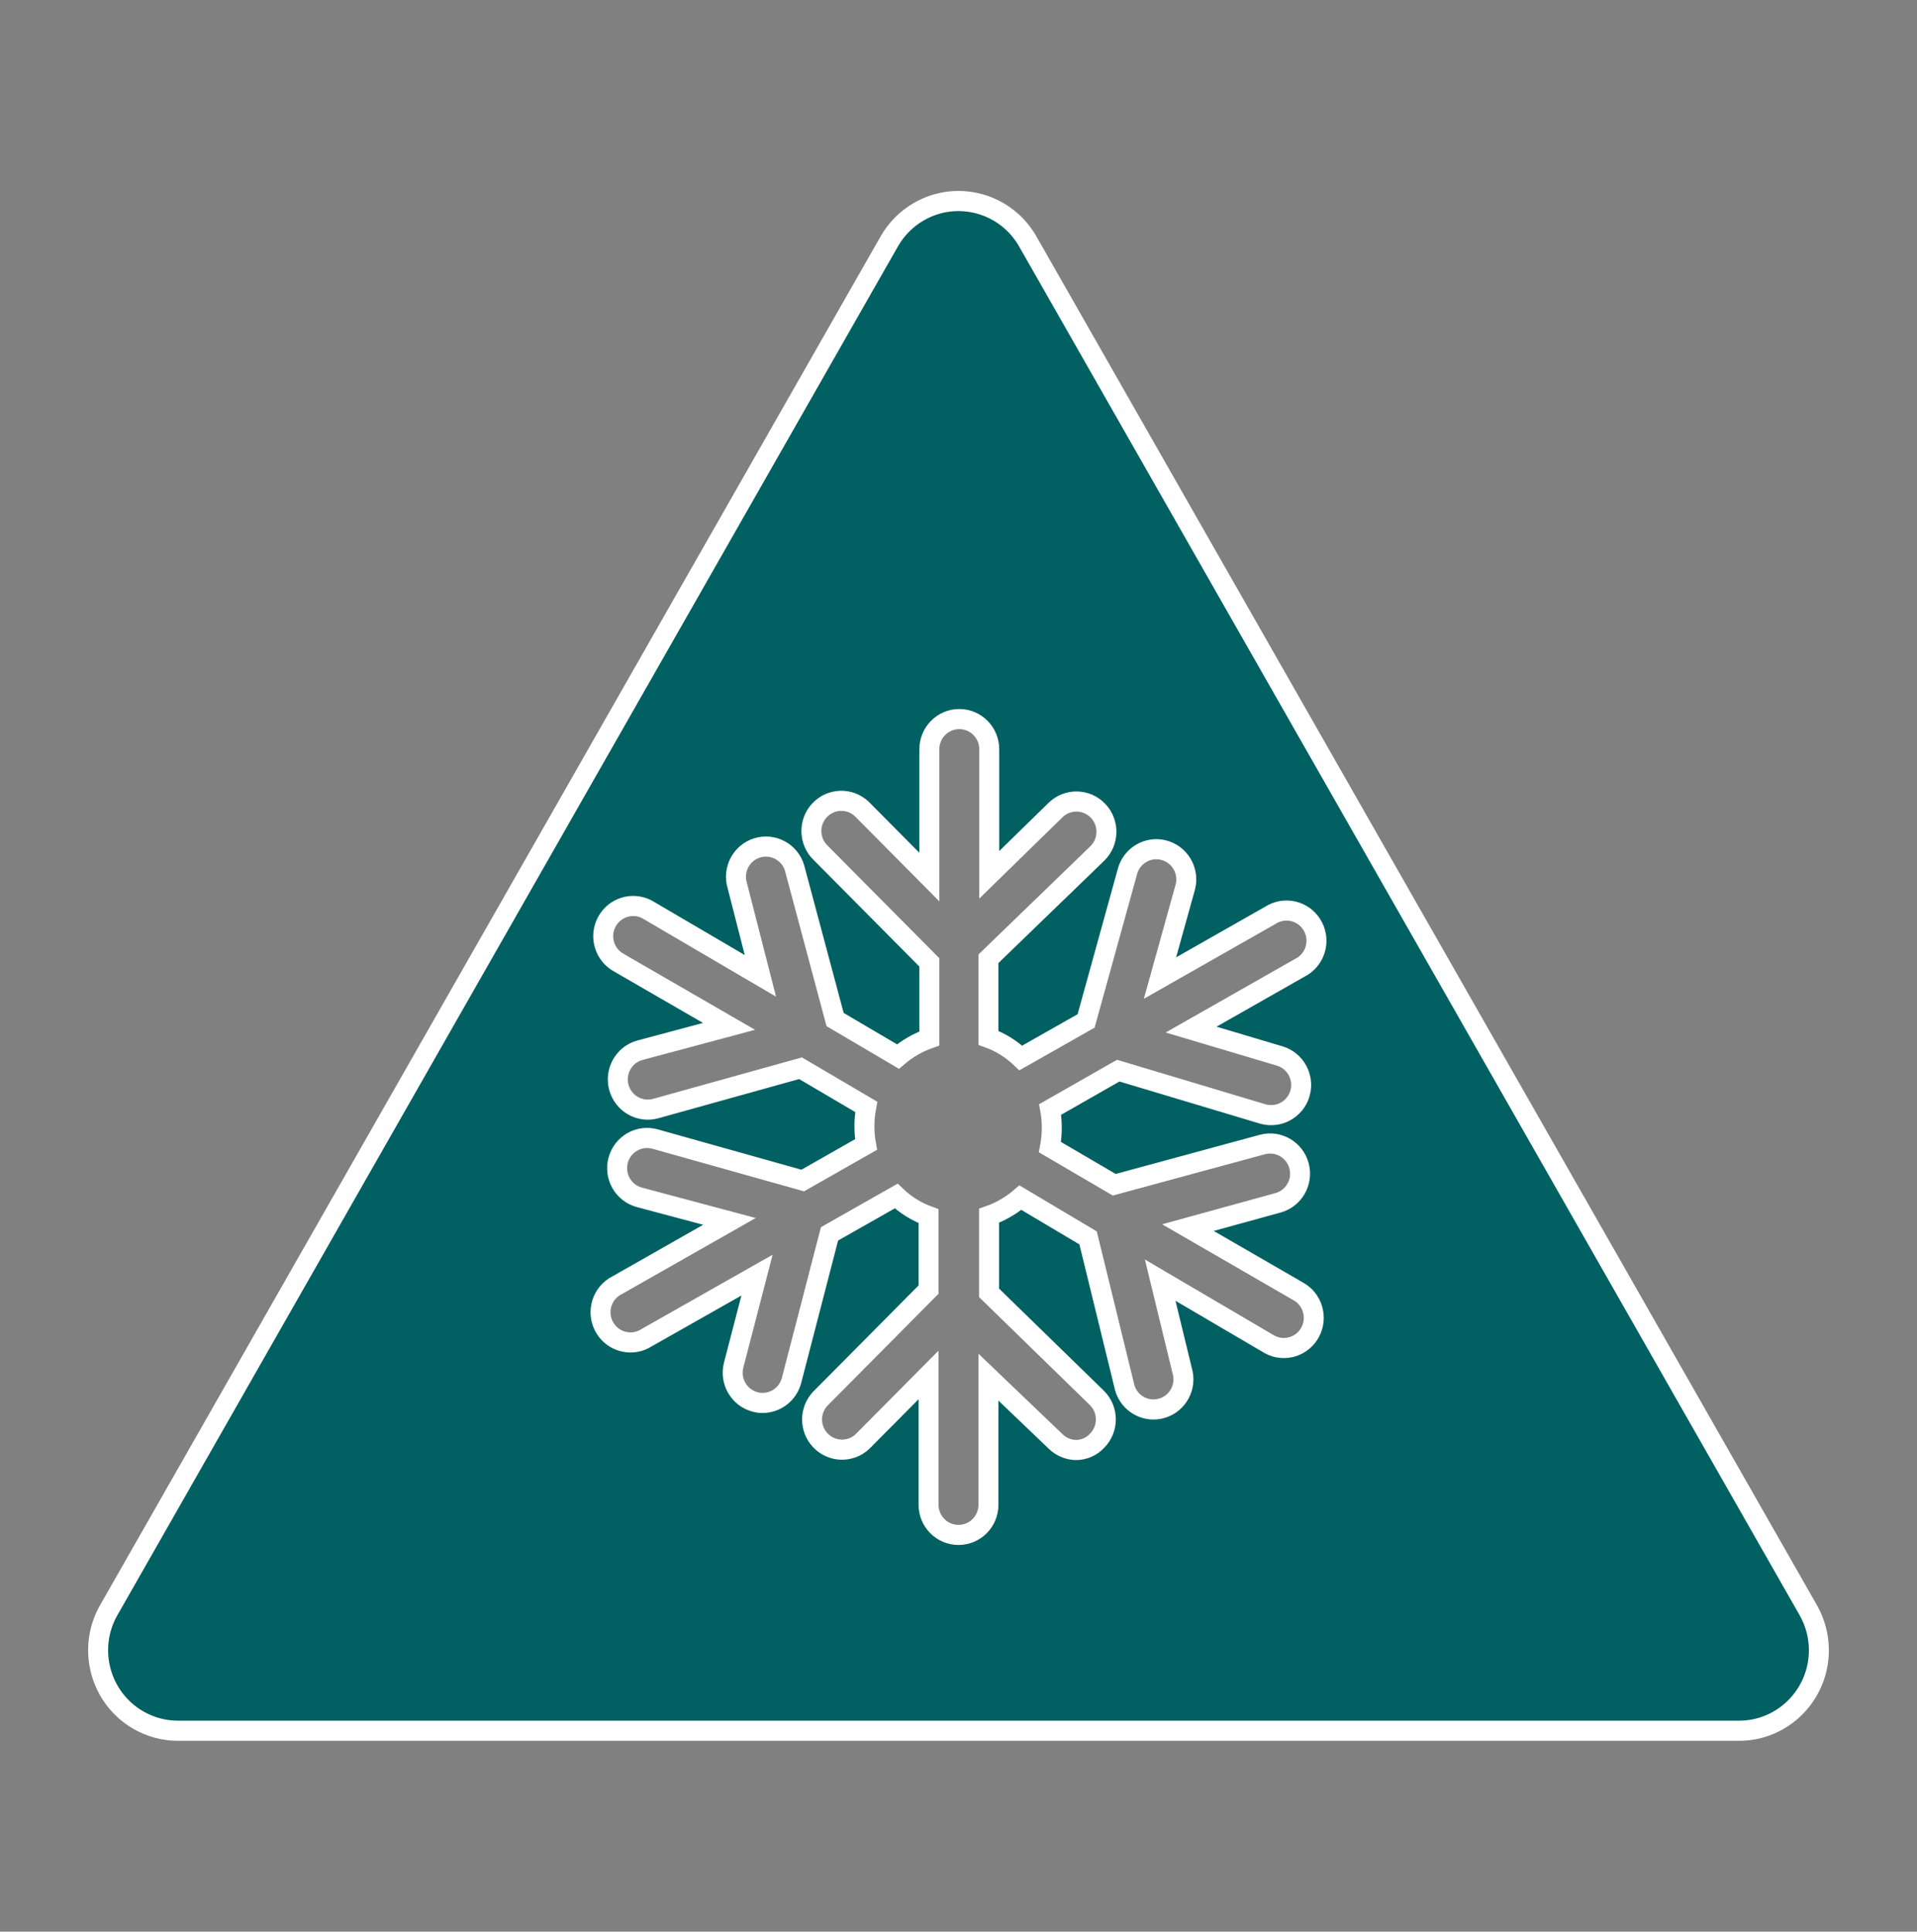 <svg width="128" height="129" xmlns="http://www.w3.org/2000/svg" xmlns:xlink="http://www.w3.org/1999/xlink" xml:space="preserve" overflow="hidden"><rect width="100%" height="100%" fill="#808080" stroke="none"/><defs><clipPath id="clip0"><rect x="157" y="409" width="128" height="129"/></clipPath></defs><g clip-path="url(#clip0)" transform="translate(-157 -409)"><path d="M120.733 106.667 68.627 16C67.162 13.445 63.902 12.561 61.347 14.026 60.526 14.497 59.844 15.178 59.373 16L7.267 106.667C5.794 109.218 6.668 112.479 9.219 113.952 10.028 114.419 10.946 114.666 11.88 114.667L116.12 114.667C119.065 114.664 121.451 112.273 121.448 109.328 121.447 108.393 121.201 107.476 120.733 106.667ZM85.44 69.96C86.5 70.269 87.109 71.38 86.8 72.44 86.551 73.293 85.769 73.88 84.88 73.88 84.686 73.88 84.493 73.853 84.307 73.8L74.667 70.933 70.12 73.507C70.19 73.889 70.225 74.278 70.227 74.667 70.231 75.114 70.191 75.561 70.107 76L74.4 78.493 84.293 75.827C85.361 75.543 86.457 76.179 86.74 77.247 87.023 78.314 86.388 79.41 85.32 79.693L79.32 81.333 86.667 85.547C87.64 86.068 88.007 87.28 87.486 88.254 86.964 89.228 85.752 89.594 84.778 89.073 84.736 89.05 84.694 89.026 84.653 89L77.467 84.813 78.933 90.8C79.254 91.857 78.658 92.974 77.601 93.295 76.544 93.616 75.427 93.019 75.106 91.963 75.085 91.892 75.067 91.82 75.053 91.747L72.653 82.013 68.133 79.347C67.516 79.873 66.806 80.28 66.04 80.547L66.04 85.653 73.253 92.627C74.033 93.407 74.033 94.672 73.253 95.453 72.884 95.848 72.367 96.07 71.827 96.067 71.328 96.052 70.853 95.852 70.493 95.507L66 91.24 66 99.693C66 100.798 65.105 101.693 64 101.693 62.895 101.693 62 100.798 62 99.693L62 91.093 57.587 95.507C56.779 96.26 55.513 96.215 54.76 95.407 54.044 94.639 54.044 93.448 54.76 92.68L62 85.44 62 80.573C61.195 80.284 60.46 79.83 59.84 79.24L55.387 81.747 52.853 91.453C52.623 92.332 51.829 92.946 50.92 92.947 50.749 92.951 50.578 92.928 50.413 92.88 49.346 92.6 48.708 91.508 48.987 90.44L50.547 84.48 43.173 88.627C42.242 89.221 41.006 88.947 40.412 88.016 39.818 87.085 40.091 85.848 41.022 85.254 41.084 85.215 41.148 85.179 41.213 85.147L48.707 80.92 42.667 79.32C41.602 79.022 40.982 77.918 41.28 76.853 41.578 75.789 42.682 75.168 43.747 75.467L53.6 78.213 57.827 75.827C57.757 75.444 57.721 75.056 57.72 74.667 57.715 74.219 57.755 73.773 57.84 73.333L53.453 70.773 43.8 73.44C42.736 73.742 41.629 73.124 41.327 72.06 41.025 70.996 41.642 69.888 42.707 69.587L48.68 68 41.333 63.787C40.36 63.265 39.993 62.053 40.514 61.08 41.036 60.106 42.248 59.739 43.222 60.26 43.264 60.283 43.306 60.307 43.347 60.333L50.773 64.653 49.227 58.667C48.907 57.609 49.505 56.493 50.563 56.174 51.62 55.854 52.736 56.452 53.056 57.51 53.07 57.557 53.083 57.605 53.093 57.653L55.76 67.547 59.96 70C60.577 69.474 61.287 69.067 62.053 68.8L62.053 63.76 54.813 56.52C54.005 55.767 53.961 54.502 54.714 53.693 55.467 52.885 56.732 52.84 57.54 53.594 57.575 53.626 57.608 53.659 57.64 53.693L62.053 58.107 62.053 49.64C62.053 48.535 62.949 47.64 64.053 47.64 65.158 47.64 66.053 48.535 66.053 49.64L66.053 57.96 70.48 53.667C71.275 52.897 72.544 52.918 73.313 53.713 74.083 54.509 74.062 55.777 73.267 56.547L66 63.52 66 68.76C66.805 69.05 67.54 69.504 68.16 70.093L72.52 67.64 75.267 57.787C75.53 56.714 76.612 56.057 77.685 56.32 78.758 56.584 79.415 57.666 79.152 58.739 79.142 58.778 79.132 58.816 79.12 58.853L77.453 64.8 84.827 60.64C85.758 60.046 86.994 60.319 87.588 61.251 88.182 62.182 87.909 63.419 86.978 64.013 86.916 64.052 86.852 64.088 86.787 64.12L79.533 68.213Z" stroke="#FFFFFF" stroke-width="1.333" fill="#016062" transform="matrix(1 0 0 1.008 157 409)"/></g></svg>